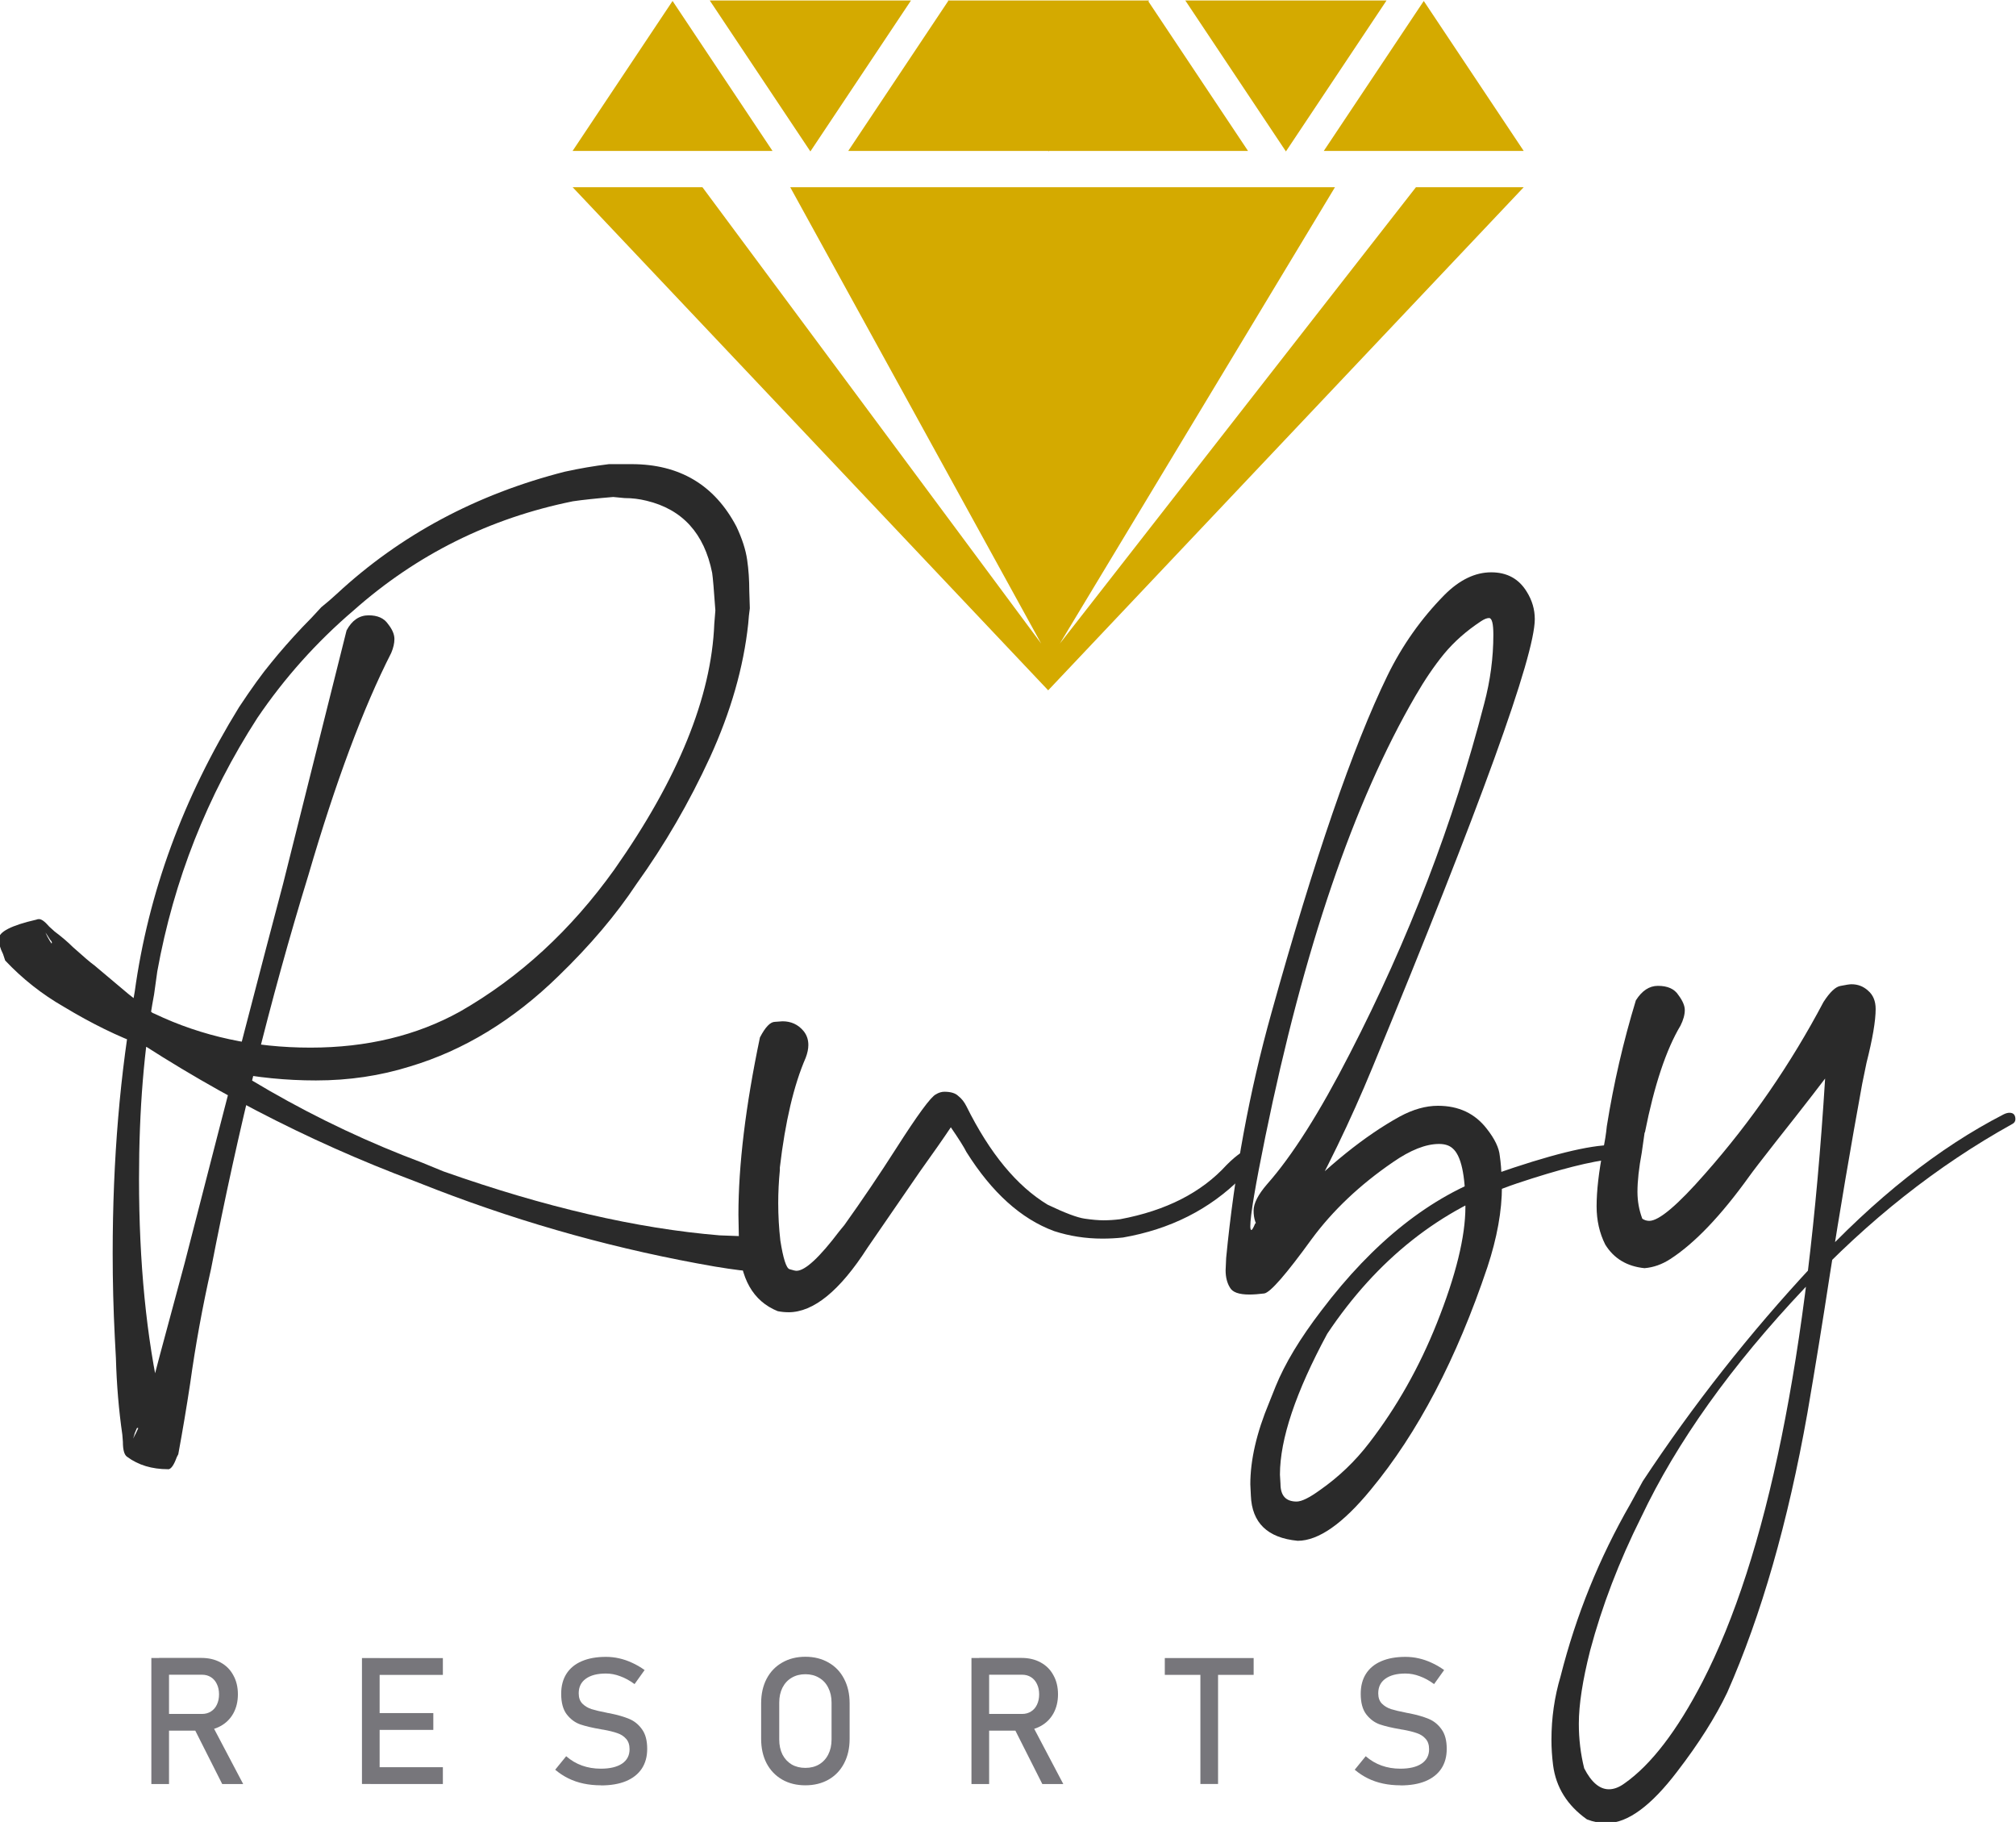 <?xml version="1.0" encoding="UTF-8"?>
<!-- Created with Inkscape (http://www.inkscape.org/) -->
<svg width="212.18" height="191.72" version="1.1" viewBox="0 0 56.139 50.727" xmlns="http://www.w3.org/2000/svg">
 <g transform="translate(87.014 -26.724)">
  <g transform="matrix(.839 0 0 .839 7.019 -6.032)">
   <path d="m-88.521 39.057 3.34 5.01 3.34-5.01h-3.34zm7.903 0 0.012 0.017-3.318 4.976h6.635l0.011 0.017 0.011-0.017h6.612l-3.306-4.96 0.022-0.033h-3.34zm7.881 0 3.34 5.01 3.34-5.01h-3.34zm-17.018 0.017-3.318 4.976h6.635zm24.933 0-3.318 4.976h6.635zm-28.25 6.18 15.784 16.696 15.784-16.696h-3.577l-11.82 15.145 9.132-15.145h-18.081l8.33 15.145-11.244-15.145z" fill="#d4aa00"/>
   <g fill="#2a2a2a" stroke-linecap="round" stroke-linejoin="round" stroke-width="7.4" style="paint-order:markers fill stroke" aria-label="Ruby">
    <path d="m-106.5 87.8q0.125 0 0.25-0.303 0.036-0.107 0.089-0.196 0.214-1.16 0.393-2.338 0.268-1.927 0.696-3.819 1.338-6.906 3.23-13.063 1.356-4.64 2.748-7.37 0.107-0.25 0.107-0.464 0-0.232-0.214-0.5-0.196-0.286-0.642-0.286-0.464 0-0.732 0.5l-2.106 8.405q-0.964 3.623-3.266 12.581-1.089 4.015-1.124 4.229-0.178 0.839-0.589 1.606 0.036-0.107 0.053-0.178 0.036-0.089 0.053-0.125 0.018-0.054 0.036-0.054l0.053 0.018q0.143 0.107 0.518 0.107 0.518 0 0.518-0.125-0.107-0.107-0.303-0.839-0.732-3.248-0.732-7.424 0-3.444 0.5-6.121l0.107-0.767q0.821-4.533 3.319-8.405 1.356-1.999 3.194-3.569 3.141-2.784 7.281-3.623 0.482-0.071 1.338-0.143l0.375 0.036q0.375 0 0.732 0.089 1.784 0.428 2.177 2.391 0.036 0.232 0.107 1.249l-0.036 0.446q-0.143 3.64-3.319 8.155-2.159 3.016-5.122 4.711-2.159 1.196-4.961 1.196-2.82 0-5.175-1.124l-0.393-0.161q-1.321-0.625-2.445-1.57-0.535-0.393-0.785-0.964 0.053 0.071 0.107 0.161 0.053 0.089 0.089 0.125 0.018 0.018 0.018 0.054t-0.107 0.089q-0.375 0.214-0.785 0.785 0 0.018 0.036 0.036 0.018 0 0.089 0.018 0.053 0 0.642 0.375 1.428 0.892 1.981 1.303 4.8 3.284 10.172 5.3l0.732 0.286q4.497 1.731 9.244 2.552 0.964 0.161 1.338 0.161 0.607 0 0.607-0.571 0-0.125-0.071-0.321t-0.482-0.268q-0.41 0-1.231-0.036-4.122-0.339-9.172-2.124l-0.696-0.286q-5.247-1.963-9.761-5.603l-1.124-0.946q-0.178-0.125-0.714-0.607-0.25-0.25-0.607-0.518l-0.178-0.161q-0.214-0.25-0.339-0.25-0.053 0-0.089 0.018-1.249 0.286-1.249 0.642 0 0.214 0.143 0.5l0.071 0.214q0.857 0.91 1.945 1.535 1.392 0.839 2.623 1.285 2.784 1.16 5.746 1.16 1.642 0 3.123-0.464 2.677-0.803 4.925-2.998 1.57-1.517 2.588-3.052 1.41-1.963 2.445-4.212 1.035-2.266 1.267-4.426 0.018-0.268 0.054-0.518l-0.018-0.571q0-0.553-0.071-1.035-0.071-0.5-0.357-1.106-1.089-2.07-3.48-2.07h-0.75q-0.732 0.089-1.463 0.25-4.408 1.124-7.566 4.051-0.25 0.232-0.518 0.446-0.339 0.375-0.625 0.66-0.589 0.625-1.035 1.178-0.446 0.535-1.071 1.481-2.784 4.515-3.462 9.44-0.732 4.015-0.732 8.691 0 1.392 0.071 2.784l0.036 0.678q0.036 1.321 0.214 2.552l0.018 0.232q0 0.41 0.143 0.5 0.553 0.41 1.356 0.41z"/>
    <path d="m-85.908 82.589q1.249 0 2.623-2.141l1.731-2.516q0.678-0.946 1.035-1.481 0.393 0.571 0.518 0.821 1.267 2.017 2.909 2.623 0.767 0.25 1.606 0.25 0.339 0 0.678-0.036 2.356-0.41 3.926-1.981l0.303-0.268q0.286-0.303 0.286-0.482 0-0.214-0.25-0.214-0.286 0-0.821 0.535-1.249 1.374-3.533 1.802-0.286 0.036-0.553 0.036-0.25 0-0.625-0.054t-1.231-0.464q-1.535-0.928-2.695-3.266-0.107-0.214-0.268-0.339-0.143-0.143-0.464-0.143-0.143 0-0.286 0.089-0.25 0.125-1.321 1.802-0.821 1.285-1.713 2.534l-0.161 0.196q-0.999 1.321-1.428 1.321-0.054 0-0.232-0.054-0.161-0.054-0.303-0.946-0.071-0.625-0.071-1.249 0-0.535 0.054-1.089v-0.089q0.268-2.284 0.857-3.64 0.089-0.232 0.089-0.428 0-0.268-0.161-0.464-0.268-0.321-0.696-0.321-0.018 0-0.25 0.018-0.232 0-0.5 0.518-0.714 3.409-0.714 5.889l0.018 0.928q0.054 1.767 1.285 2.266 0.178 0.036 0.357 0.036z"/>
    <path d="m-69.008 90.173q1.035 0 2.427-1.695 2.338-2.82 3.872-7.388 0.482-1.463 0.482-2.677 0-0.054-0.018-0.339 0-0.303-0.054-0.678-0.036-0.393-0.428-0.892-0.589-0.767-1.624-0.767-0.607 0-1.267 0.357-1.749 0.964-3.676 2.962-0.178 0.196-0.553 0.321-0.357 0.107-0.571 0.268-0.089 0.214-0.125 0.214-0.036 0-0.036-0.125 0-0.535 0.5-2.98 1.909-9.333 4.979-14.615 0.464-0.803 0.946-1.392 0.5-0.607 1.231-1.089 0.161-0.107 0.268-0.107 0.143 0 0.143 0.553 0 1.142-0.303 2.284-1.535 5.942-4.461 11.617-1.499 2.927-2.748 4.336-0.446 0.518-0.446 0.874 0 0.821 0.857 0.821 0.357 0 0.589-0.41 1.41-2.516 2.498-5.157 5.389-13.045 5.389-14.883 0-0.482-0.268-0.91-0.393-0.642-1.178-0.642-0.803 0-1.552 0.75-1.16 1.178-1.892 2.677-1.713 3.515-3.855 11.207-1.089 3.89-1.499 8.12l-0.018 0.41q0 0.339 0.143 0.571 0.125 0.232 0.642 0.232 0.214 0 0.5-0.036 0.303-0.054 1.57-1.802 1.053-1.428 2.695-2.552 0.874-0.607 1.535-0.607 0.286 0 0.446 0.143 0.428 0.357 0.428 1.945 0 1.481-0.946 3.855-0.874 2.195-2.248 3.979-0.696 0.91-1.642 1.57-0.518 0.375-0.767 0.375-0.535 0-0.535-0.589l-0.018-0.303q0-1.767 1.57-4.676 2.481-3.712 6.317-4.997 2.088-0.696 3.176-0.803 0.196-0.018 0.196-0.25 0-0.071-0.018-0.143-0.018-0.071-0.196-0.071-1.16 0-3.962 0.982-3.105 1.071-5.71 4.515-1.053 1.374-1.517 2.516l-0.214 0.535q-0.625 1.499-0.625 2.712l0.018 0.375q0.054 1.356 1.552 1.499z"/>
    <path d="m-58.747 99.542q1.035 0 2.338-1.713 1.071-1.392 1.66-2.623 1.695-3.837 2.659-9.262 0.393-2.284 0.75-4.622 0.5-3.194 1.071-6.317l0.143-0.696q0.303-1.196 0.303-1.784 0-0.393-0.25-0.607-0.232-0.214-0.553-0.214-0.089 0-0.357 0.054-0.25 0.036-0.571 0.535-1.642 3.105-3.926 5.693-1.374 1.57-1.856 1.57-0.125 0-0.232-0.071-0.161-0.428-0.161-0.892 0-0.535 0.143-1.303l0.089-0.625q0-0.036 0.018-0.054 0.464-2.338 1.178-3.533 0.143-0.286 0.143-0.518 0-0.214-0.214-0.5-0.196-0.303-0.678-0.303-0.428 0-0.732 0.482-0.625 2.052-0.964 4.176-0.036 0.375-0.125 0.785-0.214 1.106-0.214 1.874 0 0.696 0.286 1.267 0.428 0.696 1.303 0.785 0.446-0.036 0.857-0.303 1.214-0.785 2.623-2.748 0.178-0.25 0.892-1.16 2.73-3.444 2.73-3.694 0-0.018-0.018-0.018-0.036 0-0.232 0.178-0.232-0.071-0.428-0.268-0.178-0.214-0.393-0.303-0.036 0-0.036 0.018 0 0.054 0.018 0.161 0.036 0.089 0.036 0.143 0 1.178-0.054 1.713-0.857 13.777-4.069 20.005-1.267 2.445-2.588 3.373-0.268 0.196-0.518 0.196-0.464 0-0.821-0.696-0.178-0.714-0.178-1.481 0-0.946 0.375-2.427 0.589-2.213 1.695-4.426 1.767-3.73 5.425-7.602 3.159-3.373 6.888-5.443 0.107-0.054 0.107-0.161 0-0.214-0.196-0.214-0.089 0-0.196 0.054-3.23 1.66-6.353 5.032-3.123 3.355-5.621 7.138l-0.41 0.75q-1.552 2.695-2.32 5.728-0.303 1.017-0.303 2.106 0 0.41 0.054 0.839 0.143 1.106 1.124 1.802 0.321 0.125 0.66 0.125z"/>
   </g>
  </g>
  <g fill="#77767b" stroke-linecap="round" stroke-linejoin="round" style="paint-order:markers fill stroke" aria-label="RESORTS">
   <path d="m-82.585 74.444h1.196q0.14 0 0.248-0.068 0.109-0.068 0.166-0.191 0.06-0.125 0.06-0.287 0-0.162-0.06-0.285-0.058-0.125-0.166-0.193-0.106-0.068-0.248-0.068h-1.196v-0.468h1.177q0.304 0 0.533 0.125 0.232 0.125 0.357 0.357 0.128 0.229 0.128 0.531 0 0.301-0.128 0.533-0.128 0.229-0.359 0.354-0.229 0.125-0.531 0.125h-1.177zm-0.215-1.558h0.492v3.509h-0.492zm1.17 1.917 0.49-0.111 0.897 1.703h-0.584z"/>
   <path d="m-76.935 72.888h0.492v3.506h-0.492zm0.239 3.039h2.014v0.468h-2.014zm0-1.507h1.748v0.468h-1.748zm0-1.531h2.014v0.468h-2.014z"/>
   <path d="m-70.283 76.431q-0.253 0-0.48-0.048-0.227-0.048-0.424-0.145-0.195-0.096-0.367-0.241l0.306-0.376q0.2 0.174 0.441 0.26 0.241 0.087 0.523 0.087 0.381 0 0.591-0.14 0.21-0.142 0.21-0.4v-0.002q0-0.183-0.096-0.289-0.094-0.109-0.246-0.159-0.15-0.053-0.388-0.096-0.007-0.002-0.017-0.002-0.007 0-0.014-0.002l-0.036-0.007q-0.352-0.06-0.574-0.135-0.219-0.077-0.376-0.277-0.157-0.203-0.157-0.574v-0.002q0-0.326 0.145-0.555 0.147-0.232 0.427-0.352 0.28-0.121 0.673-0.121 0.188 0 0.369 0.041 0.183 0.041 0.359 0.123 0.178 0.08 0.35 0.203l-0.28 0.391q-0.2-0.147-0.4-0.219-0.198-0.075-0.398-0.075-0.359 0-0.559 0.145-0.198 0.142-0.198 0.405v0.002q0 0.181 0.101 0.285 0.104 0.104 0.256 0.154 0.154 0.048 0.427 0.101 0.01 0.002 0.017 0.005 0.01 0 0.019 0.002 0.012 0.002 0.027 0.005t0.027 0.005q0.318 0.065 0.531 0.154 0.215 0.089 0.357 0.289 0.145 0.198 0.145 0.543v0.005q0 0.321-0.152 0.55-0.152 0.227-0.441 0.347-0.287 0.118-0.695 0.118z"/>
   <path d="m-64.587 76.431q-0.367 0-0.646-0.159-0.28-0.162-0.434-0.453-0.152-0.294-0.152-0.68v-0.994q0-0.386 0.152-0.678 0.154-0.294 0.434-0.453 0.28-0.162 0.646-0.162t0.646 0.162q0.28 0.159 0.432 0.453 0.154 0.292 0.154 0.678v0.994q0 0.386-0.154 0.68-0.152 0.292-0.432 0.453-0.28 0.159-0.646 0.159zm0-0.485q0.217 0 0.381-0.096 0.166-0.099 0.256-0.277 0.092-0.181 0.092-0.417v-1.027q0-0.236-0.092-0.415-0.089-0.181-0.256-0.277-0.164-0.099-0.381-0.099-0.217 0-0.383 0.099-0.164 0.096-0.256 0.277-0.089 0.178-0.089 0.415v1.027q0 0.236 0.089 0.417 0.092 0.178 0.256 0.277 0.166 0.096 0.383 0.096z"/>
   <path d="m-59.747 74.444h1.196q0.14 0 0.248-0.068 0.109-0.068 0.166-0.191 0.06-0.125 0.06-0.287 0-0.162-0.06-0.285-0.058-0.125-0.166-0.193-0.106-0.068-0.248-0.068h-1.196v-0.468h1.177q0.304 0 0.533 0.125 0.232 0.125 0.357 0.357 0.128 0.229 0.128 0.531 0 0.301-0.128 0.533-0.128 0.229-0.359 0.354-0.229 0.125-0.531 0.125h-1.177zm-0.215-1.558h0.492v3.509h-0.492zm1.17 1.917 0.49-0.111 0.897 1.703h-0.584z"/>
   <path d="m-53.587 73.175h0.492v3.219h-0.492zm-0.991-0.287h2.474v0.468h-2.474z"/>
   <path d="m-48.018 76.431q-0.253 0-0.48-0.048t-0.424-0.145q-0.195-0.096-0.367-0.241l0.306-0.376q0.2 0.174 0.441 0.26 0.241 0.087 0.523 0.087 0.381 0 0.591-0.14 0.21-0.142 0.21-0.4v-0.002q0-0.183-0.096-0.289-0.094-0.109-0.246-0.159-0.15-0.053-0.388-0.096-0.007-0.002-0.017-0.002-0.007 0-0.014-0.002l-0.036-0.007q-0.352-0.06-0.574-0.135-0.219-0.077-0.376-0.277-0.157-0.203-0.157-0.574v-0.002q0-0.326 0.145-0.555 0.147-0.232 0.427-0.352 0.28-0.121 0.673-0.121 0.188 0 0.369 0.041 0.183 0.041 0.359 0.123 0.178 0.08 0.35 0.203l-0.28 0.391q-0.2-0.147-0.4-0.219-0.198-0.075-0.398-0.075-0.359 0-0.559 0.145-0.198 0.142-0.198 0.405v0.002q0 0.181 0.101 0.285 0.104 0.104 0.256 0.154 0.154 0.048 0.427 0.101 0.01 0.002 0.017 0.005 0.01 0 0.019 0.002 0.012 0.002 0.027 0.005t0.027 0.005q0.318 0.065 0.531 0.154 0.215 0.089 0.357 0.289 0.145 0.198 0.145 0.543v0.005q0 0.321-0.152 0.55-0.152 0.227-0.441 0.347-0.287 0.118-0.695 0.118z"/>
  </g>
 </g>
</svg>
